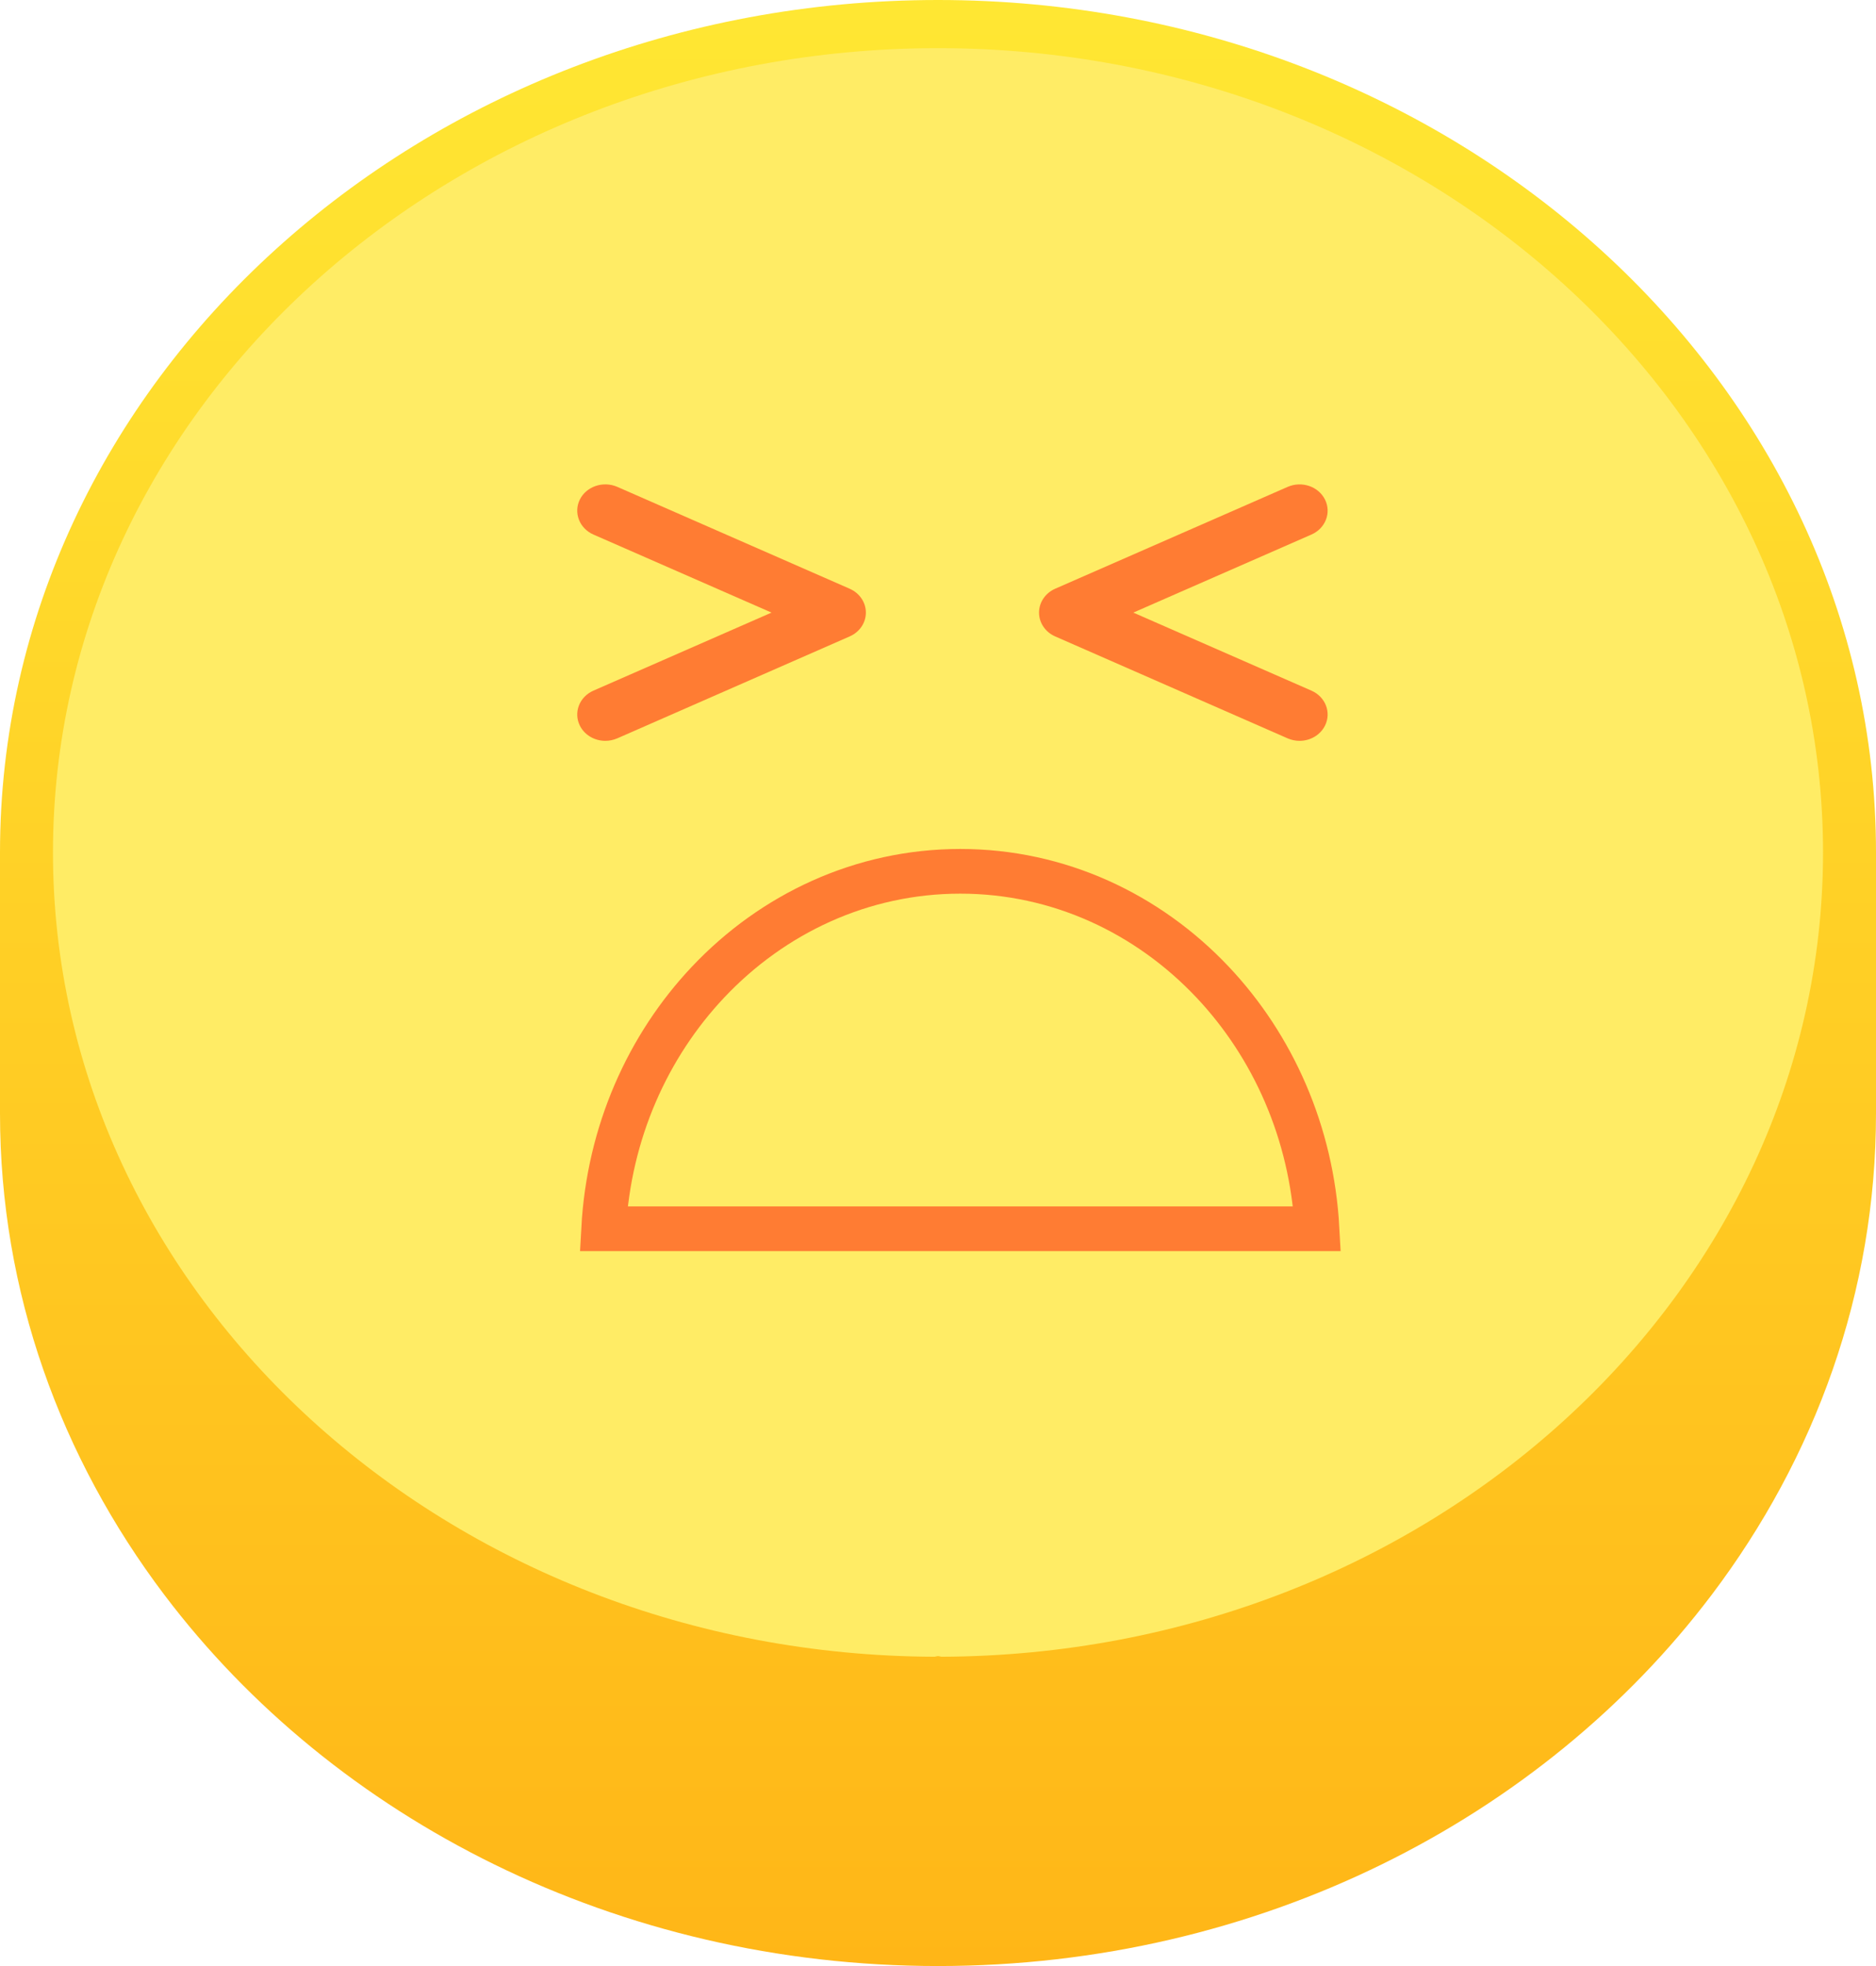 <?xml version="1.0" encoding="UTF-8"?>
<svg width="42px" height="44px" viewBox="0 0 42 44" version="1.1" xmlns="http://www.w3.org/2000/svg" xmlns:xlink="http://www.w3.org/1999/xlink">
    <title>落后</title>
    <defs>
        <linearGradient x1="50%" y1="0%" x2="50%" y2="100%" id="linearGradient-1">
            <stop stop-color="#FFE733" offset="0%"></stop>
            <stop stop-color="#FFB617" offset="100%"></stop>
        </linearGradient>
    </defs>
    <g id="页面-1" stroke="none" stroke-width="1" fill="none" fill-rule="evenodd">
        <g id="最新备份-3" transform="translate(-259, -912)">
            <g id="noun_coin_2755837备份" transform="translate(259, 912)">
                <path d="M21,0 C9.421,0 0,8.558 0,19.078 L0,24.921 C0,28.916 1.361,32.626 3.68,35.694 C3.682,35.695 3.682,35.698 3.684,35.699 C7.473,40.708 13.82,44 21,44 C28.18,44 34.527,40.708 38.316,35.699 C38.318,35.698 38.318,35.695 38.32,35.694 C40.639,32.626 42,28.916 42,24.921 L42,19.078 C42,8.558 32.579,0 21,0 Z" id="路径" fill="url(#linearGradient-1)" fill-rule="nonzero"></path>
                <path d="M21.075,37.078 C21.049,37.075 21.027,37.064 21,37.064 C20.973,37.064 20.951,37.075 20.925,37.078 C10.034,37.041 1.186,28.982 1.186,19.078 C1.186,9.153 10.075,1.078 21,1.078 C31.925,1.078 40.814,9.153 40.814,19.078 C40.814,28.982 31.966,37.041 21.075,37.078 Z" id="路径" fill="#FFEC65" fill-rule="nonzero"></path>
                <path d="M21.5,19.5 C23.706,19.5 25.702,20.449 27.147,21.979 C28.498,23.41 29.369,25.348 29.486,27.5 L29.486,27.5 L13.514,27.5 C13.631,25.348 14.502,23.41 15.853,21.979 C17.298,20.449 19.294,19.5 21.5,19.5 Z" id="椭圆形备份-20" stroke="#FF7C33"></path>
                <path d="M12.982,16.24 C13.089,16.454 13.315,16.58 13.552,16.58 C13.641,16.58 13.731,16.562 13.818,16.525 L19.023,14.243 C19.244,14.146 19.385,13.939 19.385,13.71 C19.385,13.481 19.244,13.273 19.023,13.176 L13.818,10.895 C13.501,10.759 13.129,10.886 12.982,11.179 C12.836,11.474 12.971,11.825 13.285,11.963 L17.273,13.71 L13.285,15.457 C12.971,15.595 12.836,15.945 12.982,16.24 Z" id="路径" fill="#FF7C33" fill-rule="nonzero"></path>
                <path d="M23.623,14.243 L28.829,16.525 C28.915,16.562 29.005,16.58 29.094,16.58 C29.331,16.58 29.557,16.454 29.664,16.24 C29.811,15.945 29.675,15.595 29.361,15.457 L25.373,13.71 L29.361,11.963 C29.675,11.825 29.811,11.475 29.664,11.18 C29.517,10.886 29.145,10.759 28.829,10.896 L23.623,13.176 C23.403,13.273 23.262,13.481 23.262,13.71 C23.262,13.939 23.403,14.146 23.623,14.243 Z" id="路径" fill="#FF7C33" fill-rule="nonzero"></path>
            </g>
        </g>
    </g>
</svg>